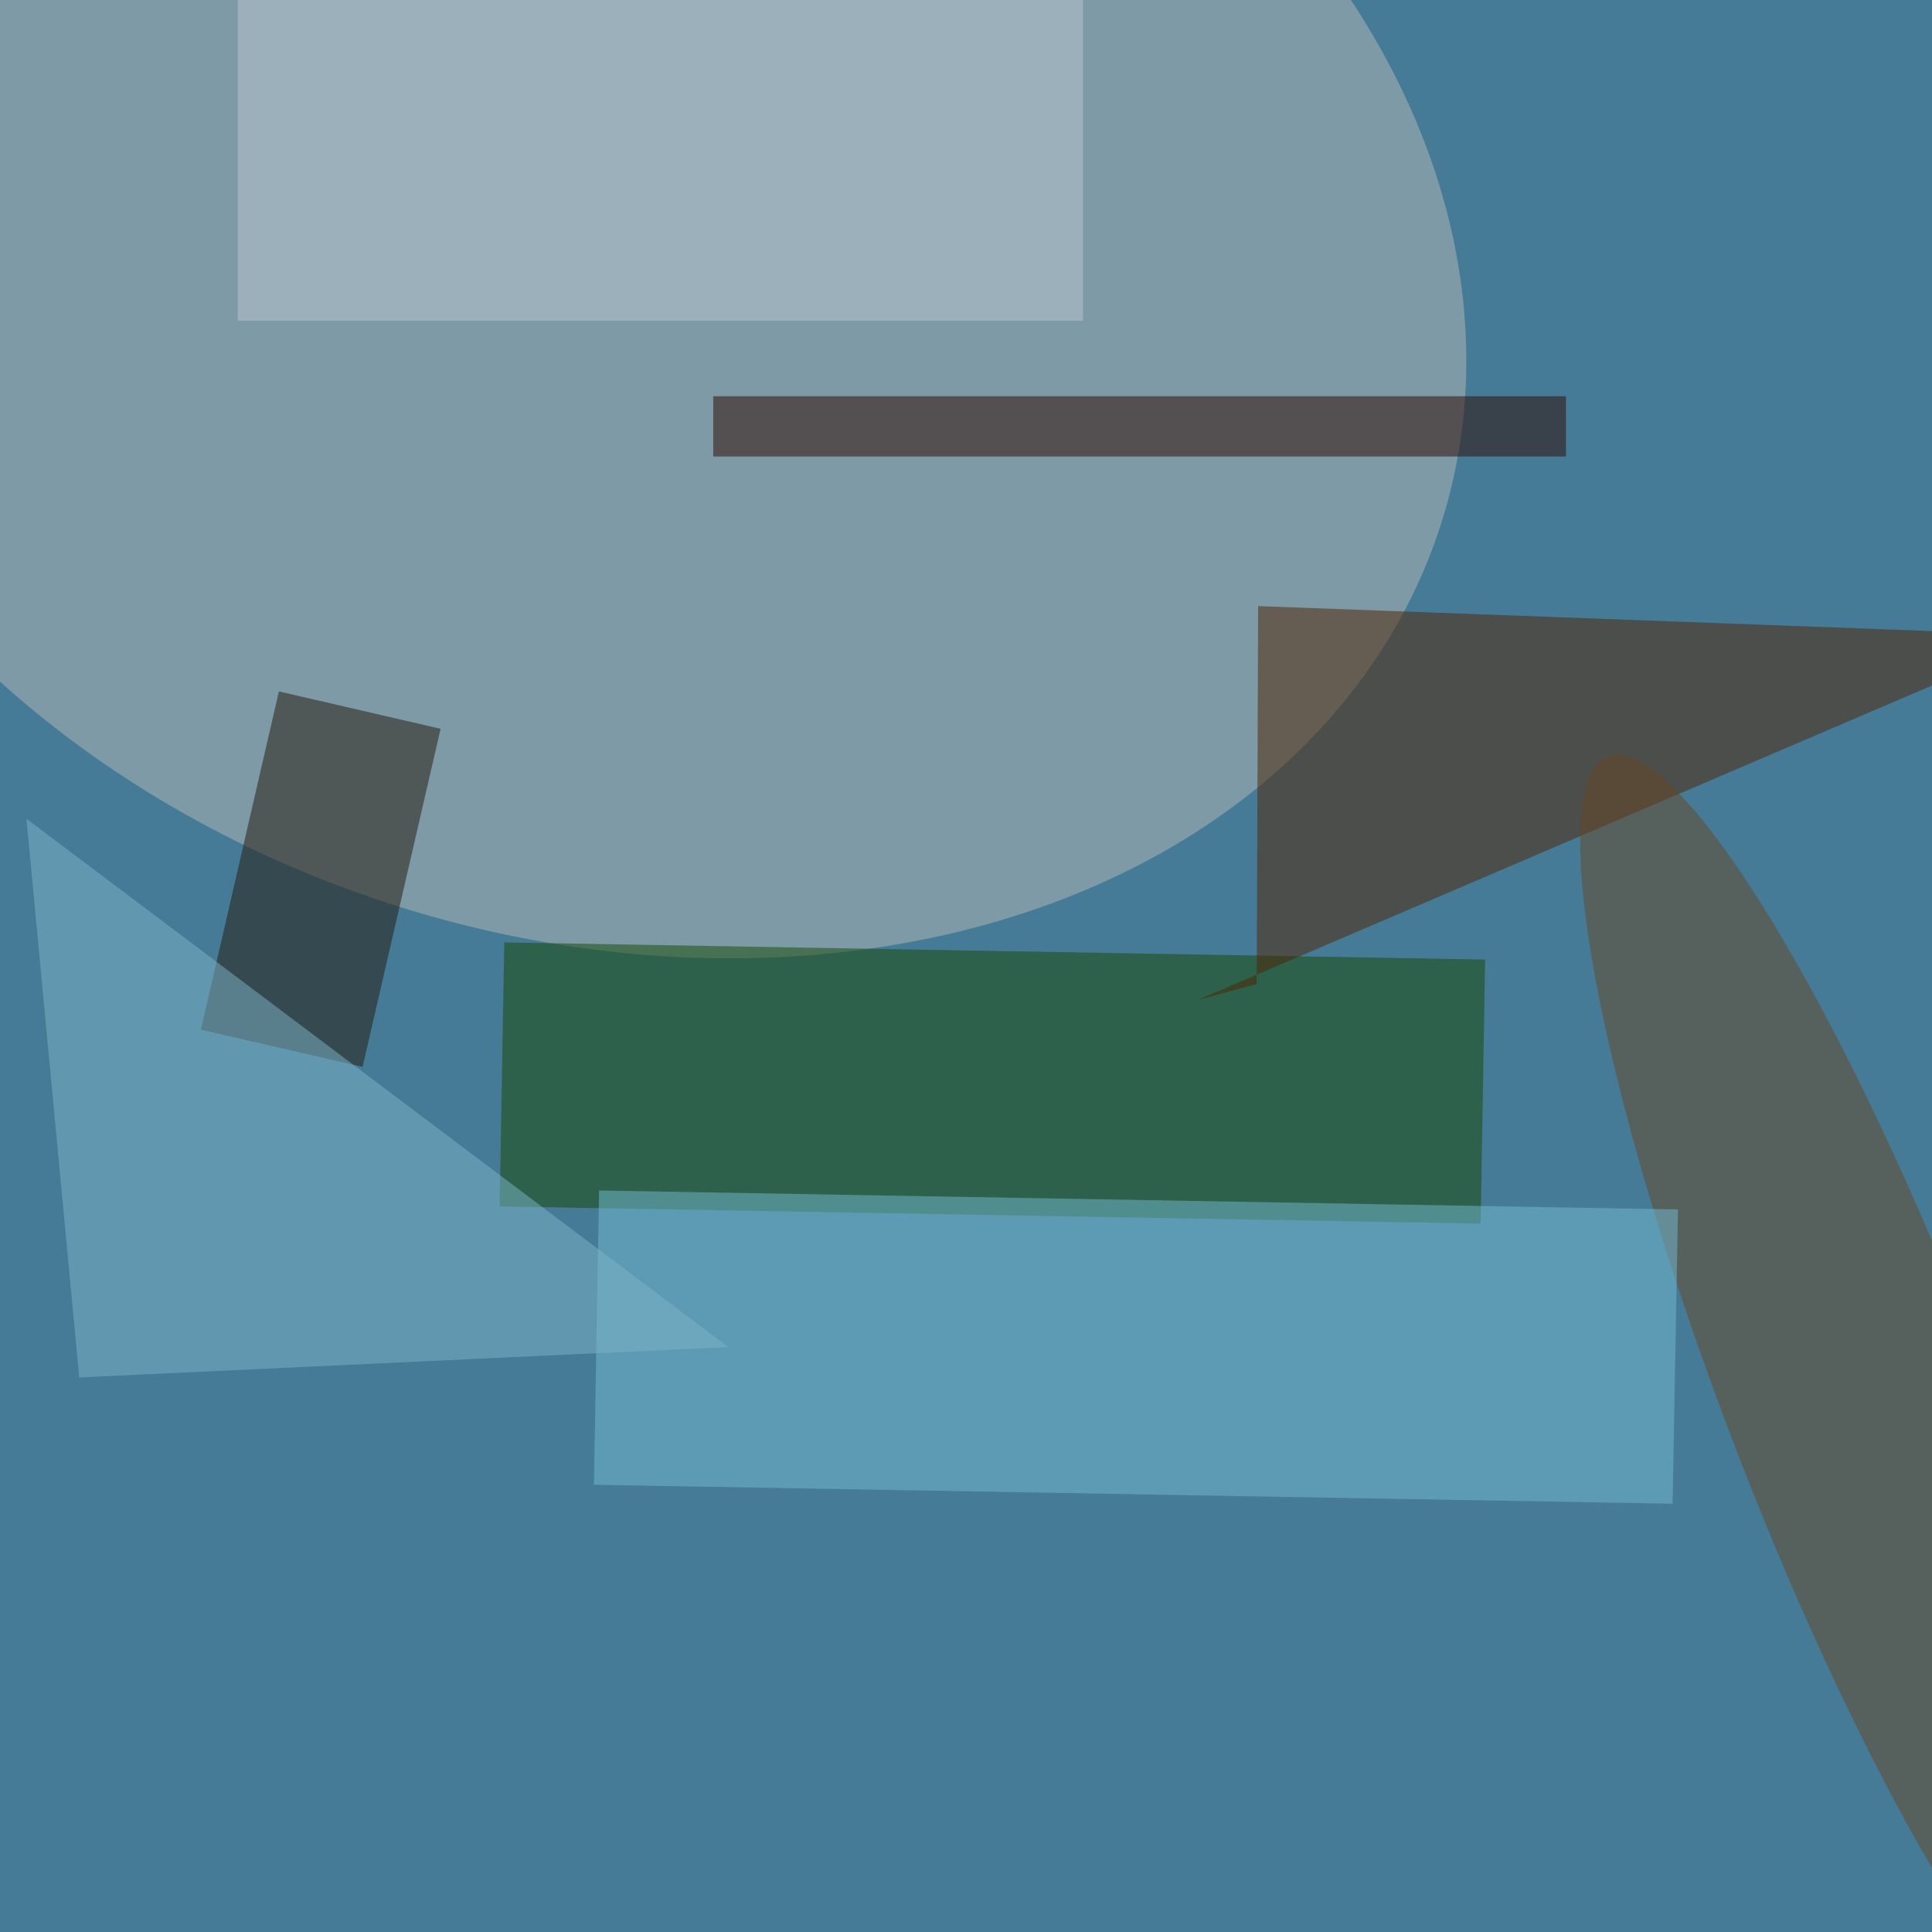 <svg xmlns="http://www.w3.org/2000/svg" viewBox="0 0 1080 1080"><filter id="a"><feGaussianBlur stdDeviation="12"/></filter><rect width="100%" height="100%" fill="#467b97"/><g fill-opacity=".5" filter="url(#a)"><circle r="1" fill="#b4bbb7" transform="matrix(-468.945 -148.758 115.121 -362.908 336.8 143.5)"/><path fill="#154900" d="M827.7 684l-548.4-9.6 2.6-147.6 548.3 9.6z"/><path fill="#502300" d="M1145.4 355.2L669.5 559l33-8.9.8-211.3z"/><circle r="1" fill="#674825" transform="rotate(158.9 446.3 489.6) scale(72.701 389.134)"/><path fill="#2c0800" d="M398.7 221.5h476.7v33.7H398.7z"/><path fill="#75bad3" d="M935 840.6L332 830l2.9-164.5L938 676.1z"/><path fill="#bdc8d3" d="M605.4-6.3v185.6H132.9V-6.3z"/><path fill="#25180b" d="M246.3 407.4l-43.6 189-90.4-20.8 43.6-189.1z"/><path fill="#7cb7c8" d="M44.3 770l362.8-17L14.8 457.7z"/></g></svg>